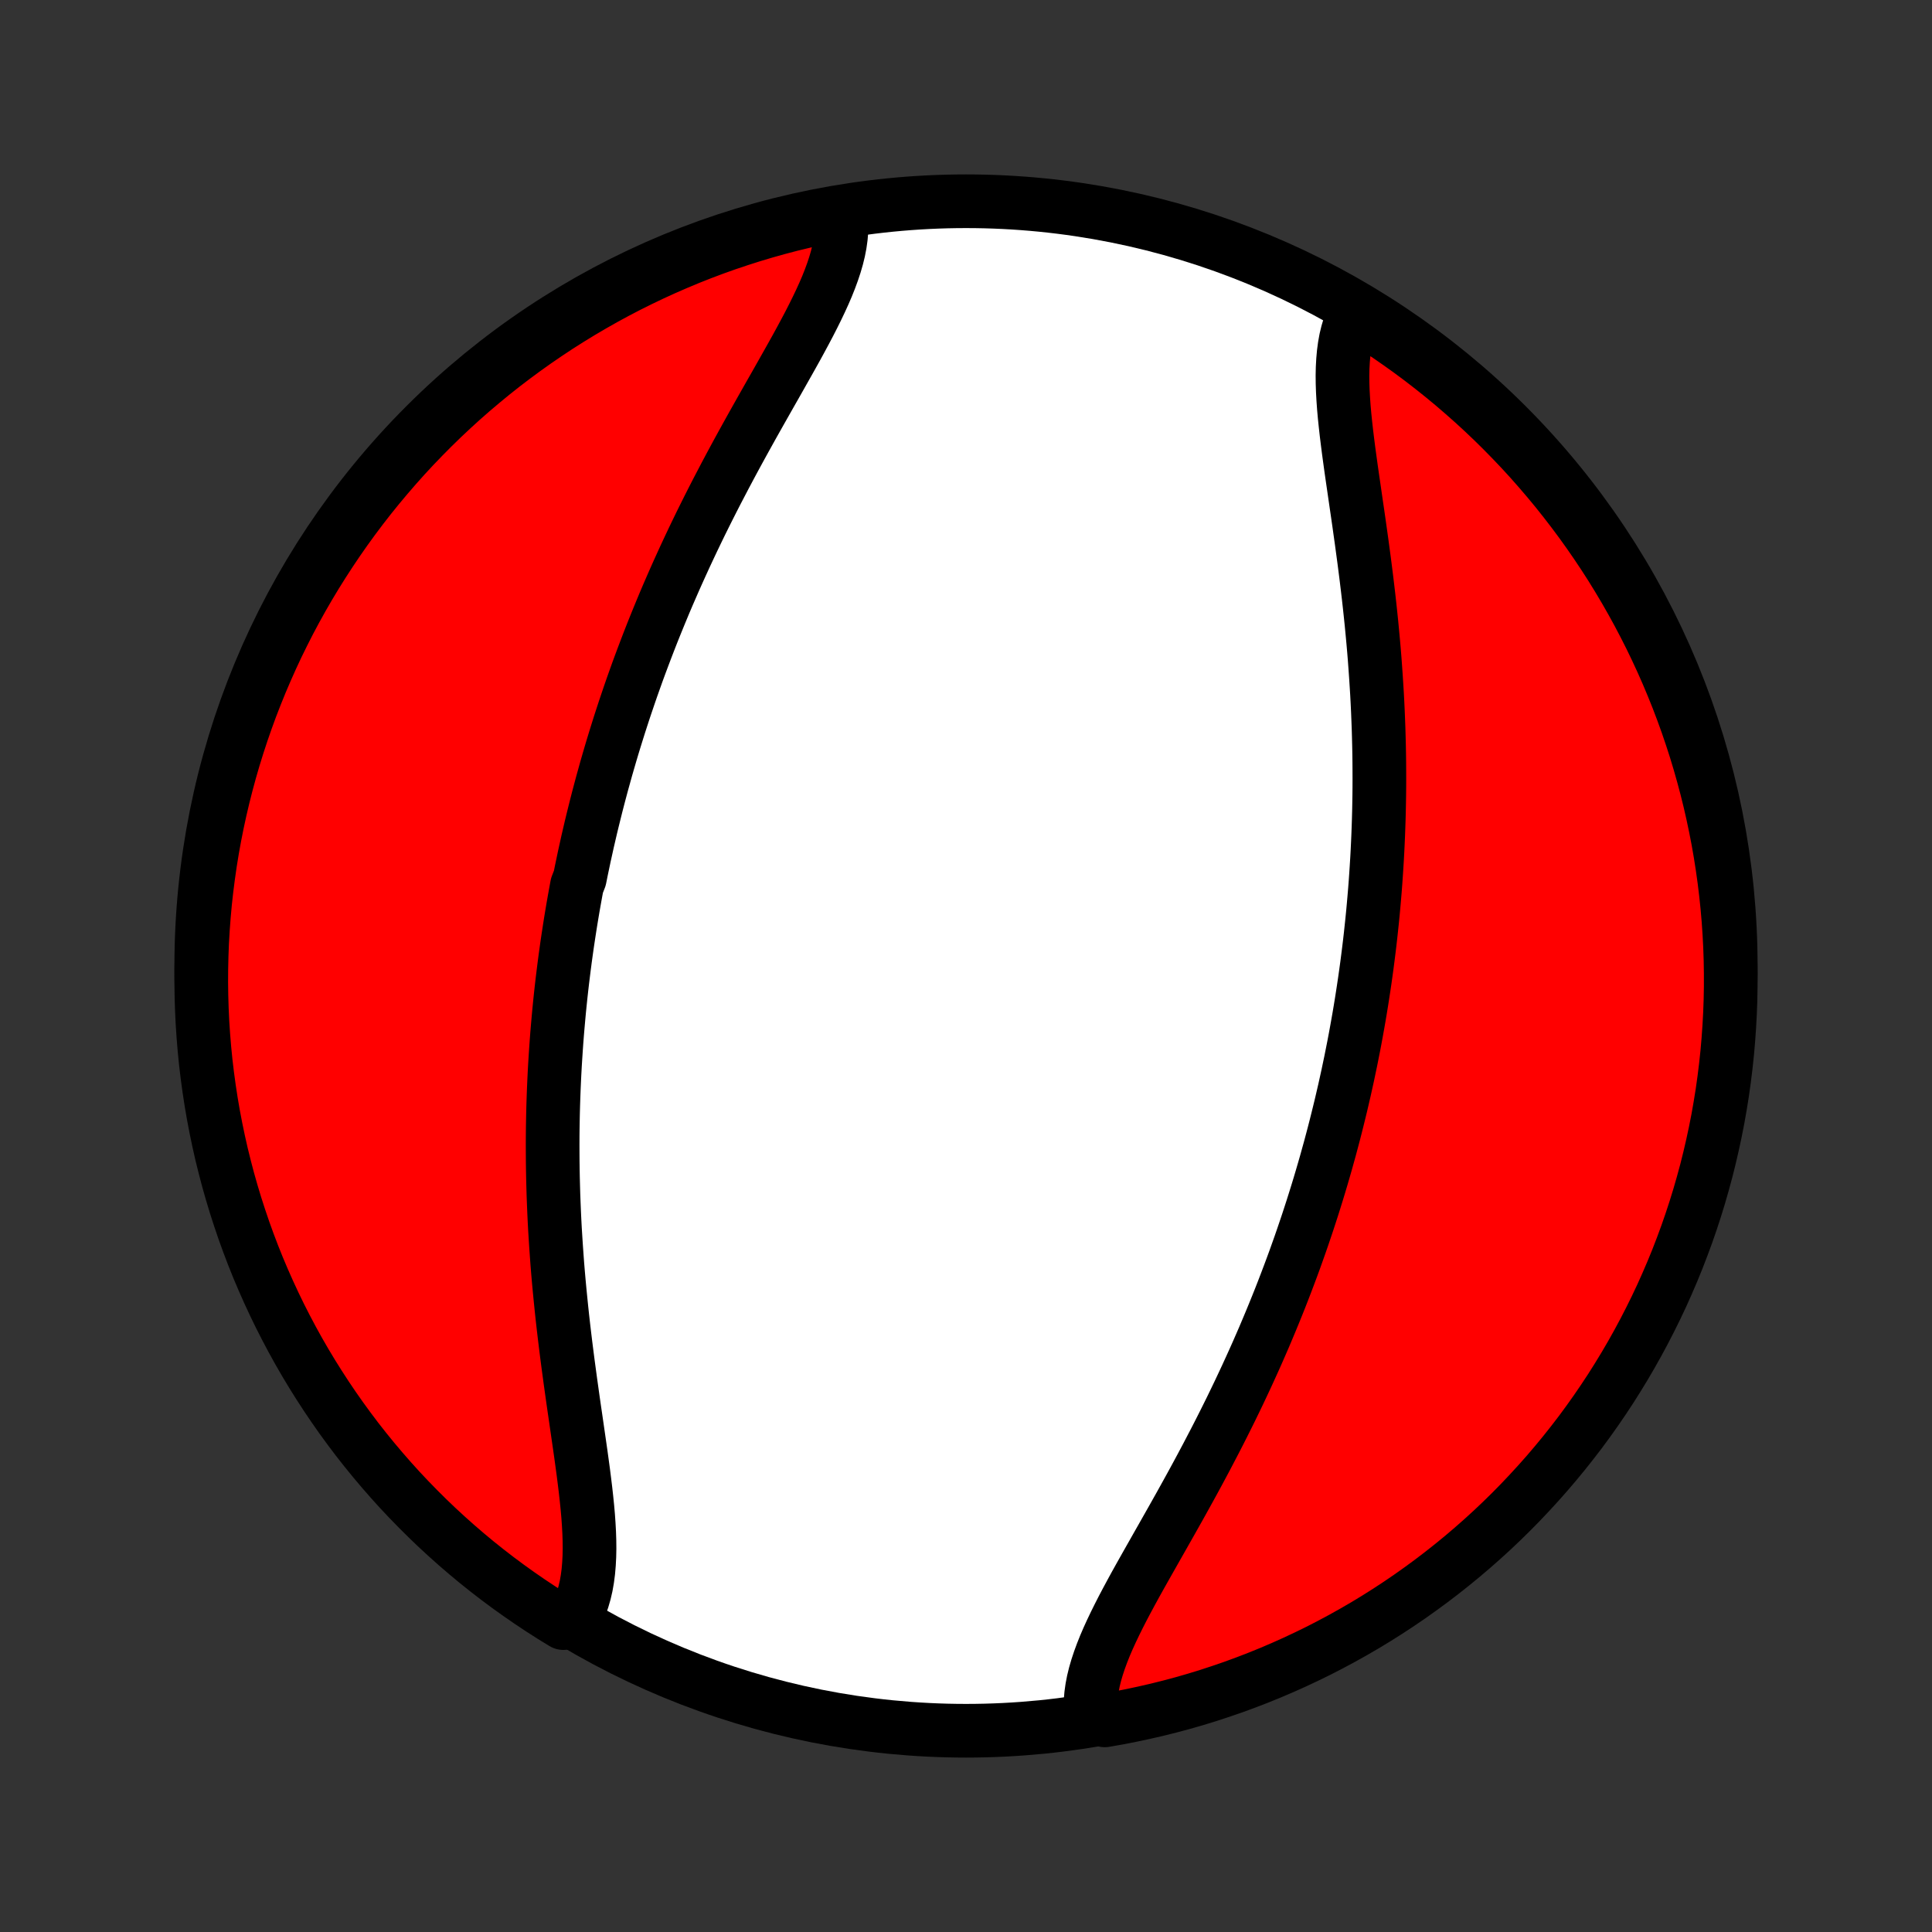 <?xml version="1.0" encoding="utf-8" standalone="no"?>
<!DOCTYPE svg PUBLIC "-//W3C//DTD SVG 1.1//EN"
  "http://www.w3.org/Graphics/SVG/1.1/DTD/svg11.dtd">
<!-- Created with matplotlib (http://matplotlib.org/) -->
<svg height="72pt" version="1.1" viewBox="0 0 72 72" width="72pt" xmlns="http://www.w3.org/2000/svg" xmlns:xlink="http://www.w3.org/1999/xlink">
 <rect x="0" y="0" width="72" height="72" fill="#333333" stroke="none"/>
 <defs>
  <style type="text/css">
*{stroke-linecap:butt;stroke-linejoin:round;}
  </style>
 </defs>
 <g id="figure_1">
  <g id="patch_1">
   <path d="
M0 72
L72 72
L72 0
L0 0
z
" style="fill:none;"/>
  </g>
  <g id="axes_1">
   <g id="PatchCollection_1">
    <defs>
     <path d="
M36 -7.5
C43.558 -7.5 50.808 -10.503 56.153 -15.848
C61.497 -21.192 64.5 -28.442 64.5 -36
C64.5 -43.558 61.497 -50.808 56.153 -56.153
C50.808 -61.497 43.558 -64.5 36 -64.5
C28.442 -64.5 21.192 -61.497 15.848 -56.153
C10.503 -50.808 7.5 -43.558 7.5 -36
C7.5 -28.442 10.503 -21.192 15.848 -15.848
C21.192 -10.503 28.442 -7.5 36 -7.5
z
" id="C0_0_a811fe30f3"/>
     <path d="
M31.348 -63.88
L31.361 -63.643
L31.357 -63.401
L31.337 -63.155
L31.302 -62.905
L31.253 -62.651
L31.19 -62.393
L31.114 -62.132
L31.026 -61.867
L30.928 -61.6
L30.82 -61.329
L30.702 -61.055
L30.576 -60.779
L30.443 -60.5
L30.303 -60.218
L30.158 -59.934
L30.007 -59.648
L29.852 -59.36
L29.694 -59.07
L29.532 -58.779
L29.367 -58.485
L29.201 -58.191
L29.034 -57.895
L28.865 -57.597
L28.695 -57.299
L28.526 -57
L28.356 -56.7
L28.187 -56.4
L28.018 -56.099
L27.851 -55.798
L27.684 -55.496
L27.519 -55.195
L27.355 -54.893
L27.193 -54.591
L27.033 -54.29
L26.875 -53.988
L26.718 -53.687
L26.564 -53.387
L26.412 -53.087
L26.262 -52.787
L26.114 -52.488
L25.969 -52.189
L25.826 -51.892
L25.686 -51.595
L25.547 -51.298
L25.412 -51.003
L25.278 -50.708
L25.147 -50.415
L25.019 -50.122
L24.892 -49.83
L24.768 -49.539
L24.647 -49.248
L24.528 -48.959
L24.411 -48.671
L24.296 -48.383
L24.184 -48.097
L24.074 -47.811
L23.966 -47.526
L23.86 -47.243
L23.756 -46.96
L23.655 -46.678
L23.555 -46.396
L23.458 -46.116
L23.363 -45.836
L23.269 -45.557
L23.178 -45.279
L23.088 -45.001
L23.001 -44.724
L22.915 -44.448
L22.831 -44.172
L22.749 -43.897
L22.669 -43.623
L22.59 -43.349
L22.514 -43.075
L22.438 -42.802
L22.365 -42.529
L22.293 -42.257
L22.223 -41.985
L22.155 -41.713
L22.088 -41.442
L22.022 -41.17
L21.959 -40.899
L21.896 -40.628
L21.836 -40.356
L21.776 -40.085
L21.719 -39.814
L21.662 -39.543
L21.608 -39.272
L21.502 -39
L21.452 -38.728
L21.403 -38.456
L21.355 -38.184
L21.309 -37.911
L21.264 -37.638
L21.221 -37.364
L21.179 -37.09
L21.138 -36.816
L21.099 -36.54
L21.061 -36.264
L21.025 -35.988
L20.99 -35.71
L20.956 -35.432
L20.924 -35.153
L20.893 -34.873
L20.864 -34.593
L20.836 -34.311
L20.81 -34.028
L20.785 -33.744
L20.761 -33.459
L20.739 -33.173
L20.719 -32.886
L20.7 -32.598
L20.682 -32.308
L20.666 -32.017
L20.652 -31.724
L20.639 -31.43
L20.628 -31.135
L20.618 -30.839
L20.61 -30.54
L20.604 -30.241
L20.599 -29.939
L20.596 -29.636
L20.595 -29.332
L20.596 -29.026
L20.598 -28.718
L20.602 -28.409
L20.608 -28.097
L20.616 -27.785
L20.625 -27.47
L20.637 -27.154
L20.65 -26.836
L20.665 -26.516
L20.682 -26.195
L20.702 -25.872
L20.723 -25.547
L20.746 -25.221
L20.77 -24.893
L20.797 -24.564
L20.826 -24.233
L20.857 -23.901
L20.89 -23.567
L20.924 -23.233
L20.96 -22.896
L20.998 -22.559
L21.038 -22.221
L21.079 -21.882
L21.122 -21.542
L21.166 -21.201
L21.212 -20.86
L21.258 -20.519
L21.306 -20.177
L21.354 -19.835
L21.403 -19.494
L21.453 -19.153
L21.502 -18.813
L21.551 -18.474
L21.6 -18.135
L21.648 -17.799
L21.694 -17.464
L21.739 -17.131
L21.781 -16.8
L21.821 -16.472
L21.857 -16.148
L21.89 -15.826
L21.918 -15.509
L21.94 -15.196
L21.957 -14.888
L21.967 -14.584
L21.97 -14.287
L21.964 -13.995
L21.949 -13.71
L21.925 -13.431
L21.89 -13.161
L21.844 -12.898
L21.785 -12.643
L21.714 -12.398
L21.63 -12.161
L21.532 -11.935
L21.42 -11.718
L20.995 -11.512
L20.574 -11.77
L20.158 -12.036
L19.747 -12.309
L19.341 -12.589
L18.94 -12.876
L18.544 -13.17
L18.154 -13.471
L17.768 -13.779
L17.389 -14.094
L17.015 -14.416
L16.647 -14.744
L16.285 -15.078
L15.929 -15.419
L15.579 -15.767
L15.235 -16.12
L14.897 -16.479
L14.566 -16.845
L14.242 -17.216
L13.924 -17.593
L13.612 -17.976
L13.308 -18.363
L13.011 -18.757
L12.72 -19.156
L12.437 -19.559
L12.161 -19.968
L11.892 -20.382
L11.63 -20.8
L11.376 -21.223
L11.129 -21.651
L10.89 -22.083
L10.659 -22.519
L10.435 -22.959
L10.219 -23.404
L10.011 -23.852
L9.811 -24.303
L9.618 -24.759
L9.434 -25.218
L9.258 -25.68
L9.09 -26.145
L8.931 -26.613
L8.779 -27.084
L8.636 -27.558
L8.501 -28.034
L8.375 -28.513
L8.256 -28.994
L8.147 -29.477
L8.046 -29.962
L7.953 -30.45
L7.869 -30.938
L7.794 -31.428
L7.727 -31.92
L7.668 -32.413
L7.619 -32.907
L7.578 -33.402
L7.545 -33.898
L7.522 -34.394
L7.507 -34.891
L7.5 -35.388
L7.503 -35.885
L7.514 -36.383
L7.533 -36.88
L7.562 -37.377
L7.599 -37.874
L7.644 -38.37
L7.699 -38.865
L7.762 -39.359
L7.833 -39.853
L7.913 -40.345
L8.002 -40.836
L8.099 -41.325
L8.205 -41.813
L8.319 -42.299
L8.442 -42.783
L8.573 -43.266
L8.712 -43.745
L8.86 -44.223
L9.016 -44.698
L9.18 -45.17
L9.352 -45.64
L9.533 -46.106
L9.721 -46.57
L9.918 -47.03
L10.122 -47.487
L10.334 -47.941
L10.555 -48.391
L10.782 -48.837
L11.018 -49.279
L11.261 -49.717
L11.512 -50.151
L11.77 -50.58
L12.036 -51.005
L12.309 -51.426
L12.589 -51.842
L12.876 -52.253
L13.17 -52.659
L13.471 -53.06
L13.779 -53.456
L14.094 -53.846
L14.416 -54.231
L14.744 -54.611
L15.078 -54.985
L15.419 -55.353
L15.767 -55.715
L16.12 -56.071
L16.479 -56.421
L16.845 -56.765
L17.216 -57.103
L17.593 -57.434
L17.976 -57.758
L18.363 -58.076
L18.757 -58.388
L19.156 -58.692
L19.559 -58.989
L19.968 -59.28
L20.382 -59.563
L20.8 -59.84
L21.223 -60.108
L21.651 -60.37
L22.083 -60.624
L22.519 -60.871
L22.959 -61.11
L23.404 -61.342
L23.852 -61.565
L24.303 -61.781
L24.759 -61.989
L25.218 -62.189
L25.68 -62.382
L26.145 -62.566
L26.613 -62.742
L27.084 -62.91
L27.558 -63.069
L28.034 -63.221
L28.513 -63.364
L28.994 -63.499
L29.477 -63.626
L29.962 -63.743
L30.45 -63.853
z
" id="C0_1_3f42948fa1"/>
     <path d="
M50.468 -60.282
L50.37 -60.065
L50.286 -59.839
L50.215 -59.602
L50.156 -59.357
L50.11 -59.102
L50.075 -58.839
L50.051 -58.569
L50.036 -58.29
L50.03 -58.005
L50.033 -57.713
L50.043 -57.416
L50.06 -57.112
L50.082 -56.804
L50.11 -56.491
L50.143 -56.174
L50.179 -55.852
L50.219 -55.528
L50.261 -55.2
L50.306 -54.869
L50.352 -54.536
L50.4 -54.201
L50.449 -53.865
L50.498 -53.526
L50.547 -53.187
L50.597 -52.847
L50.646 -52.506
L50.694 -52.164
L50.742 -51.823
L50.788 -51.481
L50.834 -51.14
L50.878 -50.799
L50.921 -50.458
L50.962 -50.118
L51.002 -49.779
L51.04 -49.441
L51.076 -49.104
L51.111 -48.767
L51.143 -48.432
L51.174 -48.099
L51.203 -47.767
L51.23 -47.436
L51.254 -47.106
L51.277 -46.779
L51.298 -46.453
L51.318 -46.128
L51.335 -45.805
L51.35 -45.484
L51.363 -45.164
L51.375 -44.846
L51.384 -44.53
L51.392 -44.215
L51.398 -43.903
L51.402 -43.591
L51.404 -43.282
L51.405 -42.974
L51.404 -42.668
L51.401 -42.364
L51.396 -42.061
L51.39 -41.759
L51.382 -41.46
L51.372 -41.161
L51.361 -40.865
L51.348 -40.569
L51.334 -40.276
L51.318 -39.983
L51.3 -39.692
L51.281 -39.402
L51.261 -39.114
L51.239 -38.827
L51.215 -38.541
L51.19 -38.256
L51.164 -37.972
L51.136 -37.689
L51.106 -37.407
L51.076 -37.127
L51.044 -36.847
L51.01 -36.568
L50.975 -36.29
L50.939 -36.012
L50.901 -35.736
L50.862 -35.46
L50.821 -35.184
L50.779 -34.91
L50.736 -34.636
L50.691 -34.362
L50.645 -34.089
L50.597 -33.816
L50.548 -33.544
L50.498 -33.272
L50.446 -33
L50.392 -32.728
L50.338 -32.457
L50.281 -32.186
L50.224 -31.915
L50.164 -31.643
L50.104 -31.372
L50.041 -31.101
L49.978 -30.83
L49.912 -30.558
L49.845 -30.287
L49.777 -30.015
L49.707 -29.743
L49.635 -29.471
L49.562 -29.198
L49.486 -28.925
L49.41 -28.651
L49.331 -28.377
L49.251 -28.103
L49.169 -27.828
L49.085 -27.552
L48.999 -27.276
L48.912 -26.999
L48.822 -26.721
L48.731 -26.443
L48.637 -26.164
L48.542 -25.884
L48.445 -25.604
L48.345 -25.323
L48.244 -25.04
L48.14 -24.757
L48.034 -24.474
L47.926 -24.189
L47.816 -23.903
L47.704 -23.617
L47.589 -23.329
L47.472 -23.041
L47.353 -22.752
L47.231 -22.461
L47.108 -22.17
L46.981 -21.878
L46.853 -21.585
L46.722 -21.292
L46.588 -20.997
L46.453 -20.702
L46.314 -20.405
L46.174 -20.108
L46.031 -19.811
L45.886 -19.512
L45.738 -19.213
L45.588 -18.913
L45.436 -18.613
L45.282 -18.313
L45.125 -18.012
L44.967 -17.71
L44.807 -17.409
L44.645 -17.107
L44.481 -16.805
L44.316 -16.504
L44.149 -16.202
L43.982 -15.901
L43.813 -15.6
L43.644 -15.3
L43.474 -15
L43.305 -14.701
L43.135 -14.402
L42.967 -14.105
L42.799 -13.809
L42.633 -13.515
L42.468 -13.221
L42.306 -12.93
L42.148 -12.64
L41.993 -12.352
L41.842 -12.066
L41.697 -11.782
L41.557 -11.5
L41.424 -11.221
L41.298 -10.945
L41.18 -10.671
L41.072 -10.4
L40.974 -10.133
L40.886 -9.868
L40.81 -9.607
L40.747 -9.349
L40.698 -9.095
L40.663 -8.845
L40.643 -8.599
L40.639 -8.357
L40.652 -8.12
L41.172 -7.887
L41.66 -7.973
L42.147 -8.068
L42.631 -8.171
L43.114 -8.282
L43.594 -8.402
L44.073 -8.53
L44.549 -8.667
L45.022 -8.812
L45.492 -8.966
L45.96 -9.127
L46.424 -9.297
L46.886 -9.475
L47.344 -9.661
L47.798 -9.855
L48.249 -10.057
L48.696 -10.267
L49.14 -10.484
L49.579 -10.71
L50.014 -10.943
L50.445 -11.184
L50.872 -11.432
L51.294 -11.688
L51.711 -11.951
L52.124 -12.222
L52.532 -12.5
L52.934 -12.785
L53.332 -13.077
L53.724 -13.376
L54.111 -13.682
L54.492 -13.994
L54.868 -14.314
L55.238 -14.64
L55.602 -14.972
L55.96 -15.311
L56.312 -15.656
L56.658 -16.008
L56.997 -16.366
L57.33 -16.729
L57.657 -17.098
L57.977 -17.474
L58.29 -17.854
L58.597 -18.241
L58.897 -18.632
L59.189 -19.029
L59.475 -19.432
L59.753 -19.839
L60.025 -20.251
L60.288 -20.668
L60.545 -21.09
L60.794 -21.516
L61.035 -21.946
L61.269 -22.381
L61.495 -22.82
L61.714 -23.263
L61.925 -23.71
L62.127 -24.161
L62.322 -24.615
L62.509 -25.073
L62.687 -25.534
L62.858 -25.998
L63.02 -26.465
L63.174 -26.935
L63.32 -27.408
L63.457 -27.884
L63.587 -28.362
L63.707 -28.842
L63.819 -29.325
L63.923 -29.809
L64.019 -30.296
L64.105 -30.784
L64.184 -31.274
L64.253 -31.765
L64.314 -32.258
L64.367 -32.751
L64.41 -33.246
L64.445 -33.741
L64.472 -34.238
L64.49 -34.734
L64.499 -35.231
L64.499 -35.729
L64.491 -36.226
L64.474 -36.723
L64.448 -37.221
L64.414 -37.717
L64.371 -38.214
L64.319 -38.709
L64.259 -39.204
L64.19 -39.698
L64.113 -40.19
L64.027 -40.682
L63.932 -41.172
L63.829 -41.66
L63.718 -42.147
L63.598 -42.631
L63.469 -43.114
L63.333 -43.594
L63.188 -44.073
L63.034 -44.549
L62.873 -45.022
L62.703 -45.492
L62.525 -45.96
L62.339 -46.424
L62.145 -46.886
L61.943 -47.344
L61.733 -47.798
L61.516 -48.249
L61.29 -48.696
L61.057 -49.14
L60.816 -49.579
L60.568 -50.014
L60.312 -50.445
L60.049 -50.872
L59.778 -51.294
L59.5 -51.711
L59.215 -52.124
L58.923 -52.532
L58.624 -52.934
L58.318 -53.332
L58.006 -53.724
L57.686 -54.111
L57.36 -54.492
L57.028 -54.868
L56.689 -55.238
L56.343 -55.602
L55.992 -55.96
L55.635 -56.312
L55.271 -56.658
L54.902 -56.997
L54.526 -57.33
L54.146 -57.657
L53.759 -57.977
L53.368 -58.29
L52.971 -58.597
L52.568 -58.897
L52.161 -59.189
L51.749 -59.475
L51.332 -59.753
z
" id="C0_2_3294817c96"/>
    </defs>
    <g clip-path="url(#p1bffca34e9)">
     <use style="fill:#ffffff;stroke:#000000;stroke-width:2.0;" x="0.0" xlink:href="#C0_0_a811fe30f3" y="72.0"/>
    </g>
    <g clip-path="url(#p1bffca34e9)">
     <use style="fill:#ff0000;stroke:#000000;stroke-width:2.0;" x="0.0" xlink:href="#C0_1_3f42948fa1" y="72.0"/>
    </g>
    <g clip-path="url(#p1bffca34e9)">
     <use style="fill:#ff0000;stroke:#000000;stroke-width:2.0;" x="0.0" xlink:href="#C0_2_3294817c96" y="72.0"/>
    </g>
   </g>
  </g>
 </g>
 <defs>
  <clipPath id="p1bffca34e9">
   <rect height="72.0" width="72.0" x="0.0" y="0.0"/>
  </clipPath>
 </defs>
</svg>

